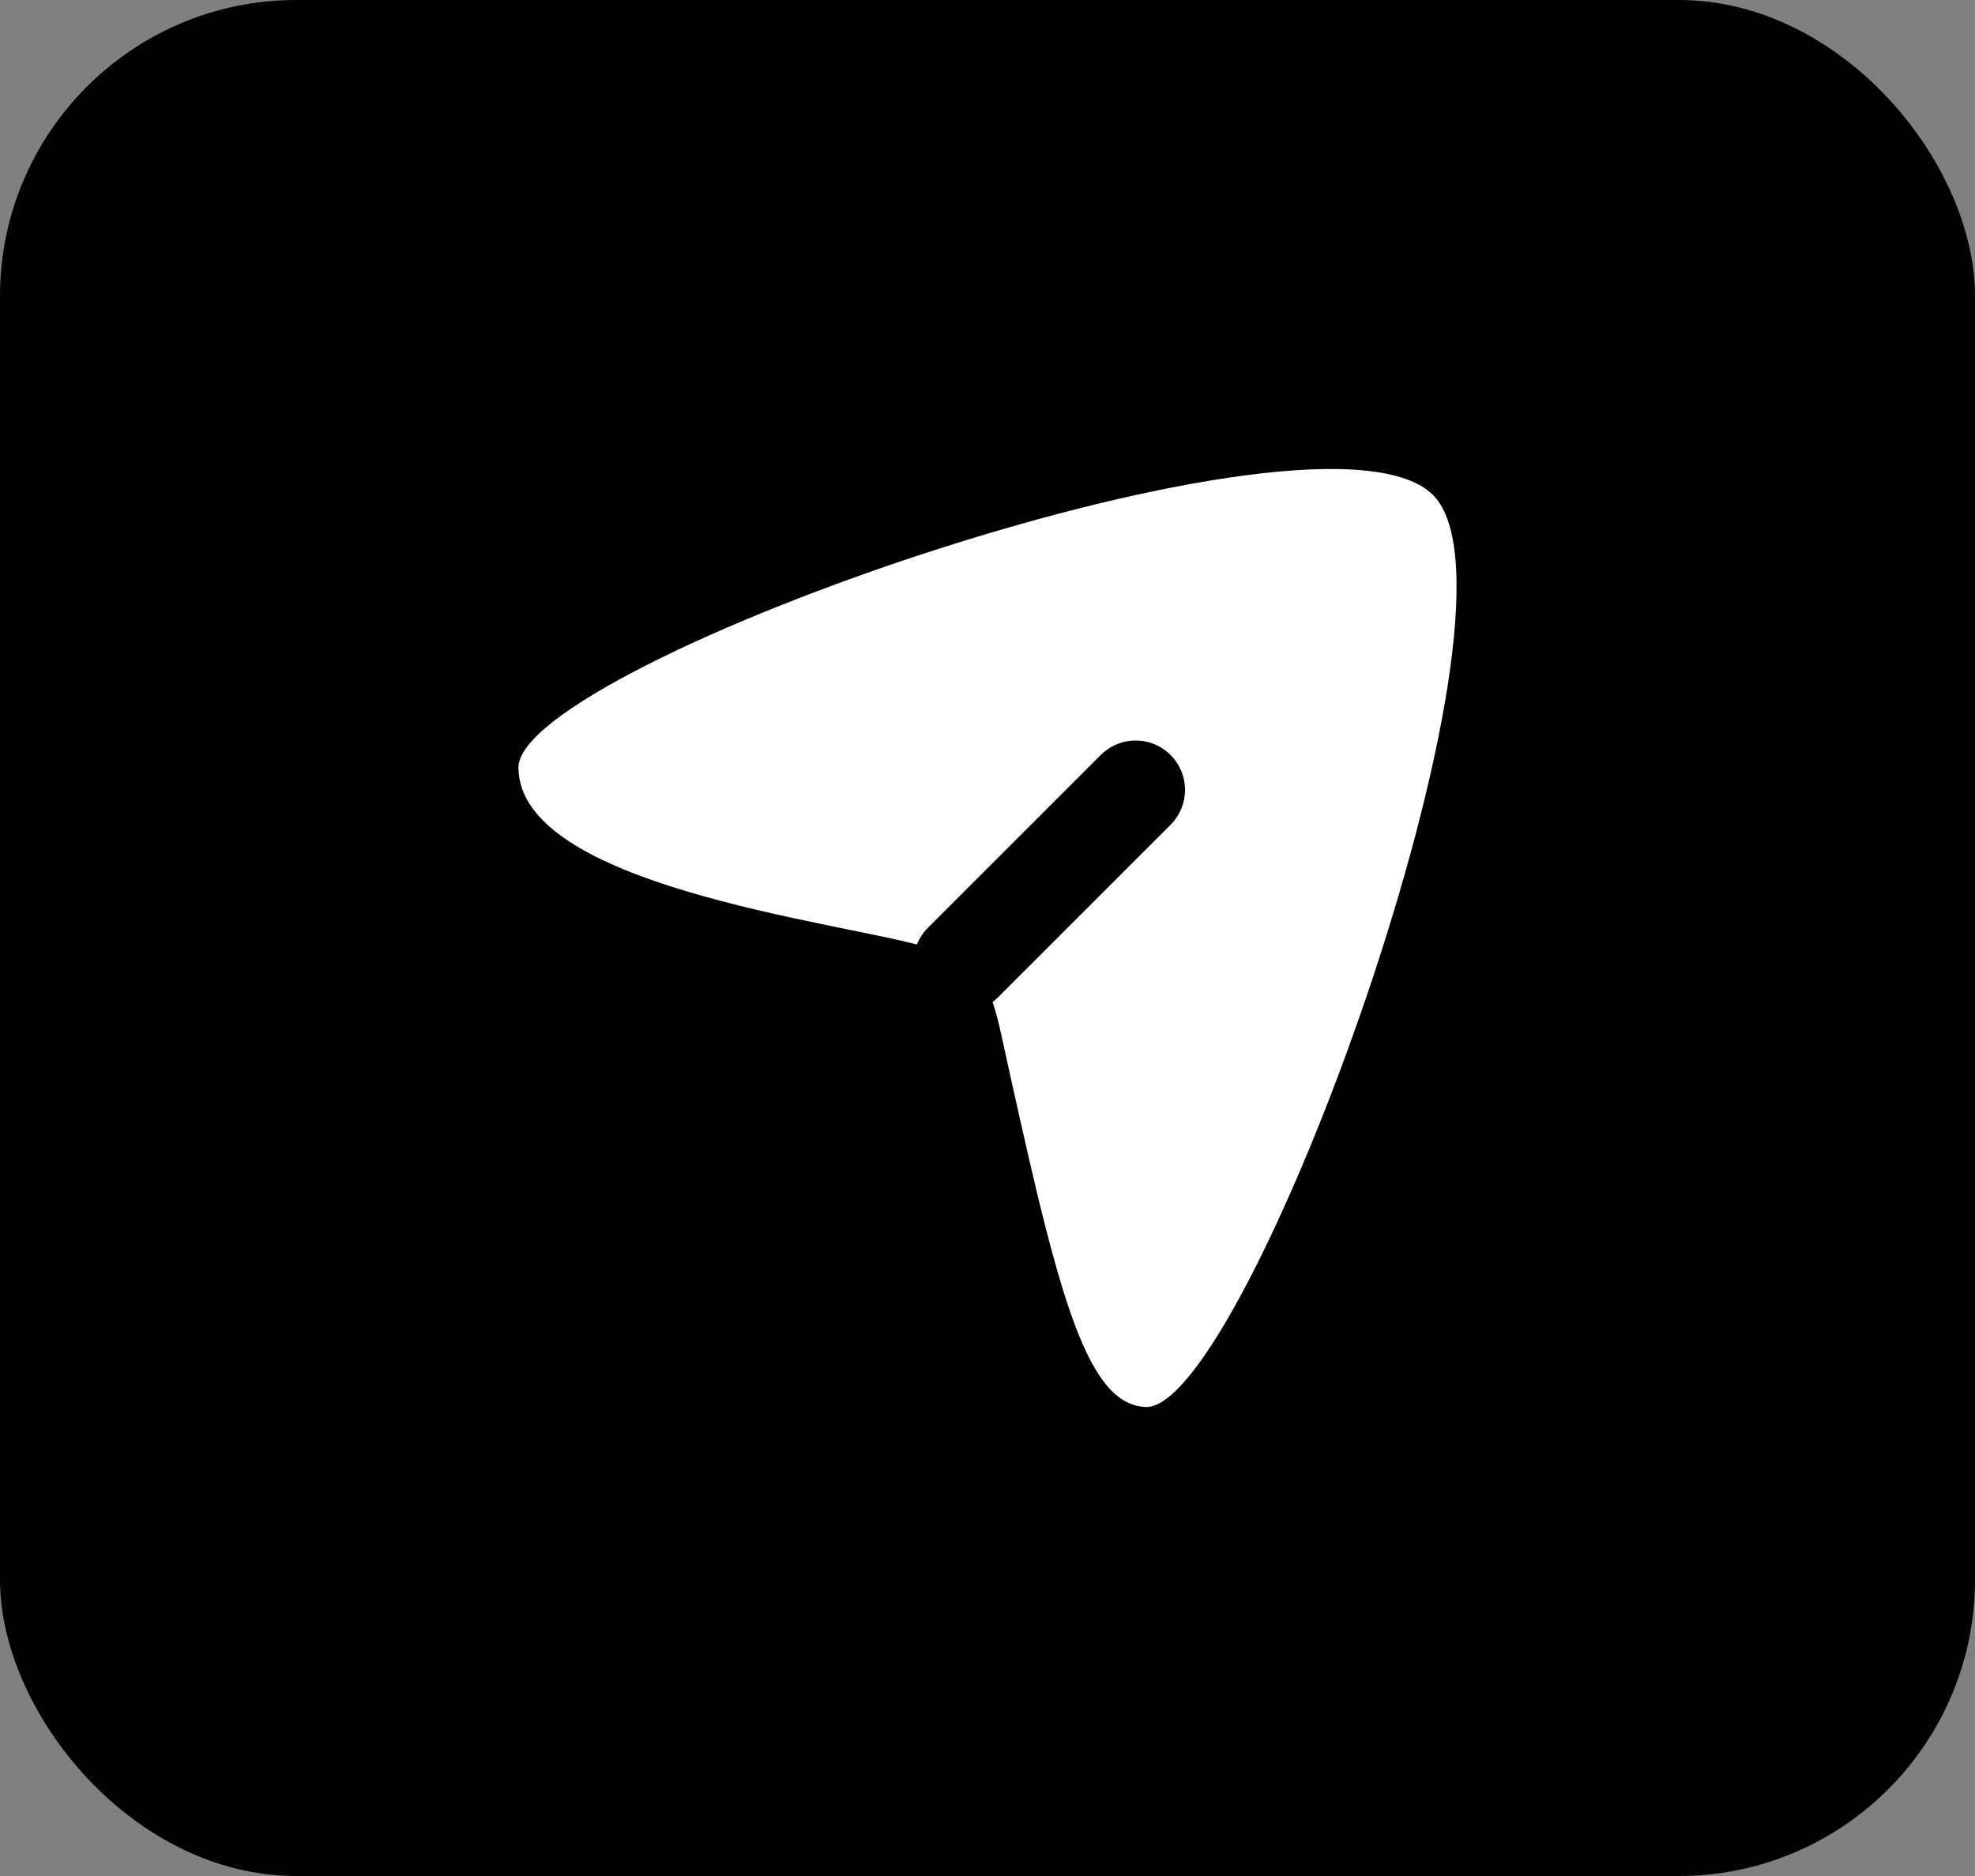 <svg width="40" height="38" viewBox="0 0 40 38" fill="none" xmlns="http://www.w3.org/2000/svg">
<rect x="0" y="0" width="40" height="38" fill="#808080" stroke="none"/>
<rect width="40" height="38" rx="6" fill="black"/>
<path d="M29.048 10.053C26.87 7.707 10.486 13.453 10.5 15.551C10.515 17.93 16.898 18.662 18.667 19.158C19.731 19.456 20.016 19.762 20.261 20.878C21.372 25.93 21.93 28.444 23.201 28.5C25.228 28.589 31.173 12.342 29.048 10.053Z" fill="white"/>
<path d="M19.5 19.5L23 16" stroke="black" stroke-width="2" stroke-linecap="round" stroke-linejoin="round"/>
</svg>
